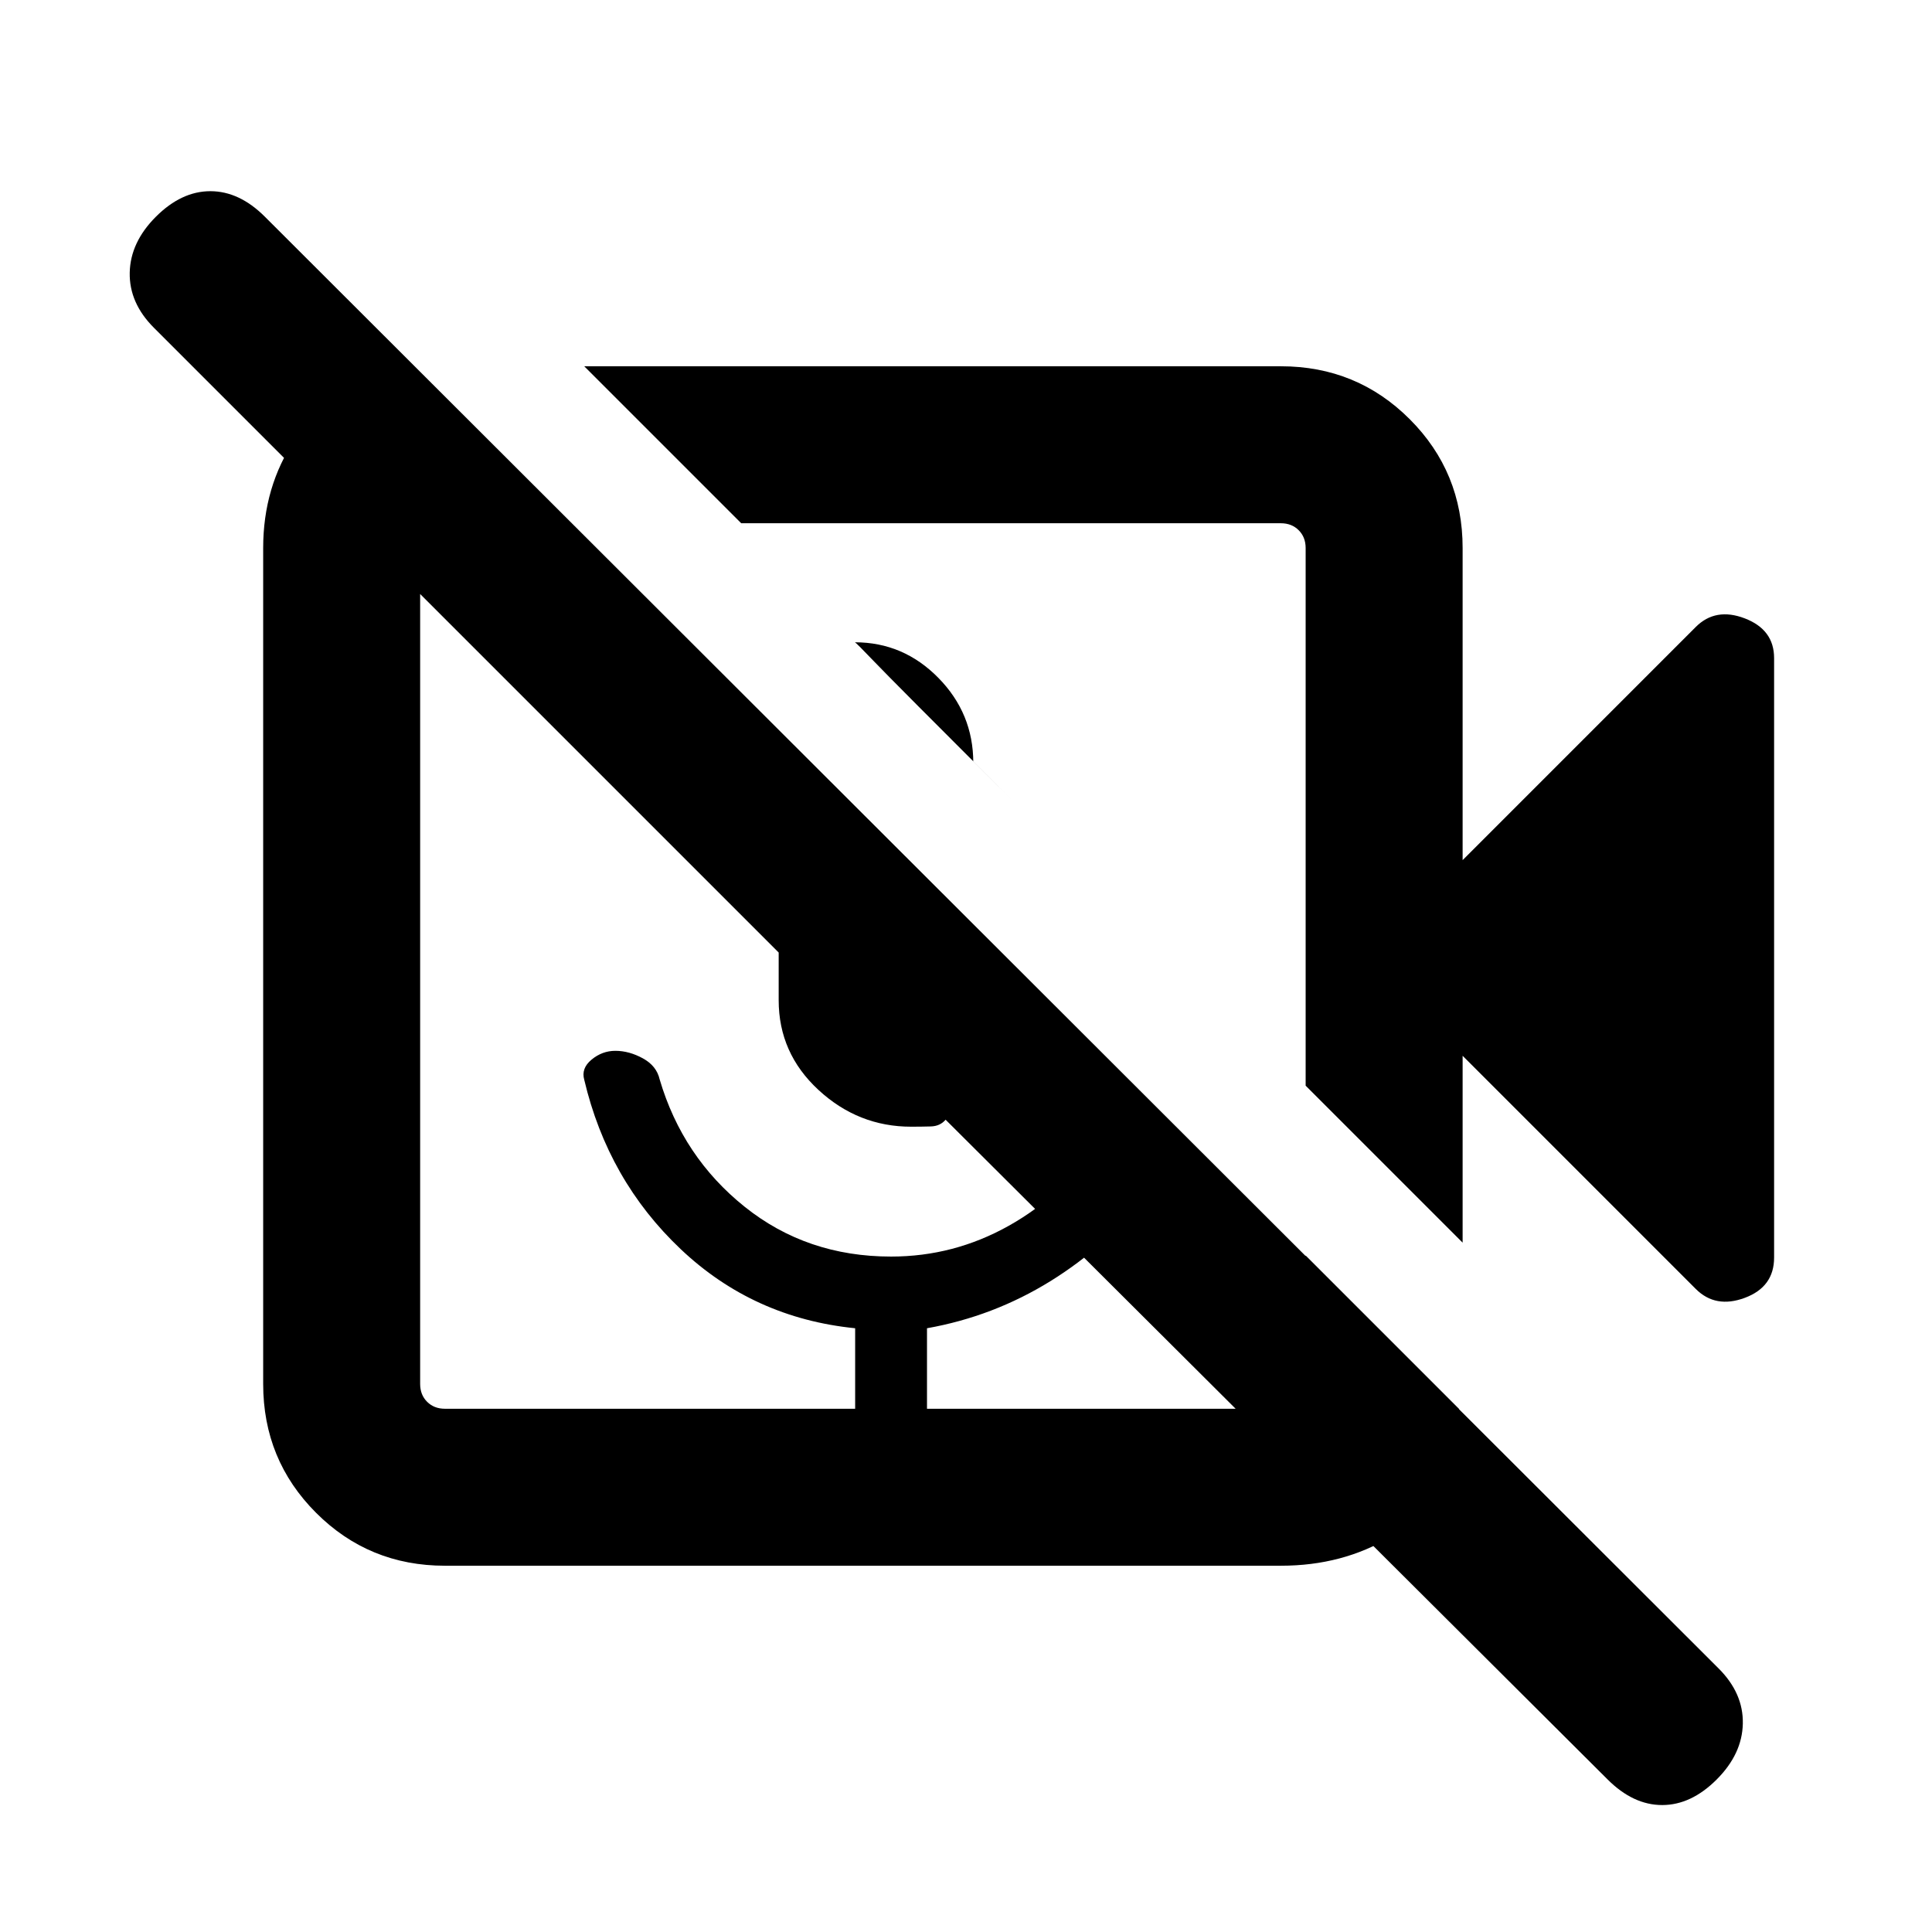 <svg xmlns="http://www.w3.org/2000/svg" height="20" viewBox="0 -960 960 960" width="20"><path d="M504.23-561.08q-60.84-60.77-69.92-70.27-9.08-9.5-9.54-9.5 24.12 0 41.48 17.66 17.37 17.66 17.37 42.19v-.69l20.61 20.61Zm338.38 241.54L726.77-435.39v92.85l-78-78v-267.15q0-5.39-3.46-8.85t-8.85-3.46H368.31l-78-78h346.15q37.73 0 64.02 26.29t26.29 64.02v155.08l115.84-115.85q9.85-9.85 24.39-4.26 14.54 5.59 14.54 19.72v297.87q0 14.59-14.54 20.01-14.54 5.43-24.39-4.42ZM636.46-182H221.08q-37.73 0-64.02-26.29t-26.29-64.02v-415.38q0-30.5 15.84-54.06 15.83-23.56 42.08-33.48h20L283.92-700h-62.84q-5.39 0-8.85 3.46t-3.46 8.85v415.38q0 5.39 3.46 8.85t8.85 3.46h203.84v-40q-50.53-5.08-86.69-39.31-36.15-34.23-47.92-84.15-1.62-5.69 3.66-10.04 5.28-4.35 11.77-4.35 6.88 0 13.7 3.74 6.81 3.73 8.33 10.42 11.38 38.61 42.27 63.34 30.89 24.73 72.73 24.73 31.21 0 58.49-15.3 27.28-15.31 44.28-41.31l25.54 24.54q-20.62 26.61-49.02 44.22-28.41 17.61-61.44 23.47v40h175.84q5.39 0 8.85-3.46t3.46-8.85v-63.84L725-259.92v20q-9.92 29-33.85 43.46Q667.23-182 636.46-182ZM798.84-75.77 469.87-403.62q-2.76 3.22-7.36 3.34-4.59.13-9.74.13-26.31 0-46.08-18.27T386.92-463v-23.69L76.46-797.15q-12.3-12.31-12-27.39.31-15.07 13-27.77Q90.16-865 104.54-865q14.38 0 27.08 12.69L854-130.93q12.31 12.31 12 27.39-.31 15.08-13 27.77t-27.08 12.69q-14.38 0-27.08-12.69ZM404-450.62Zm103.85-109.46ZM424.92-260h35.7-35.7Z"/></svg>